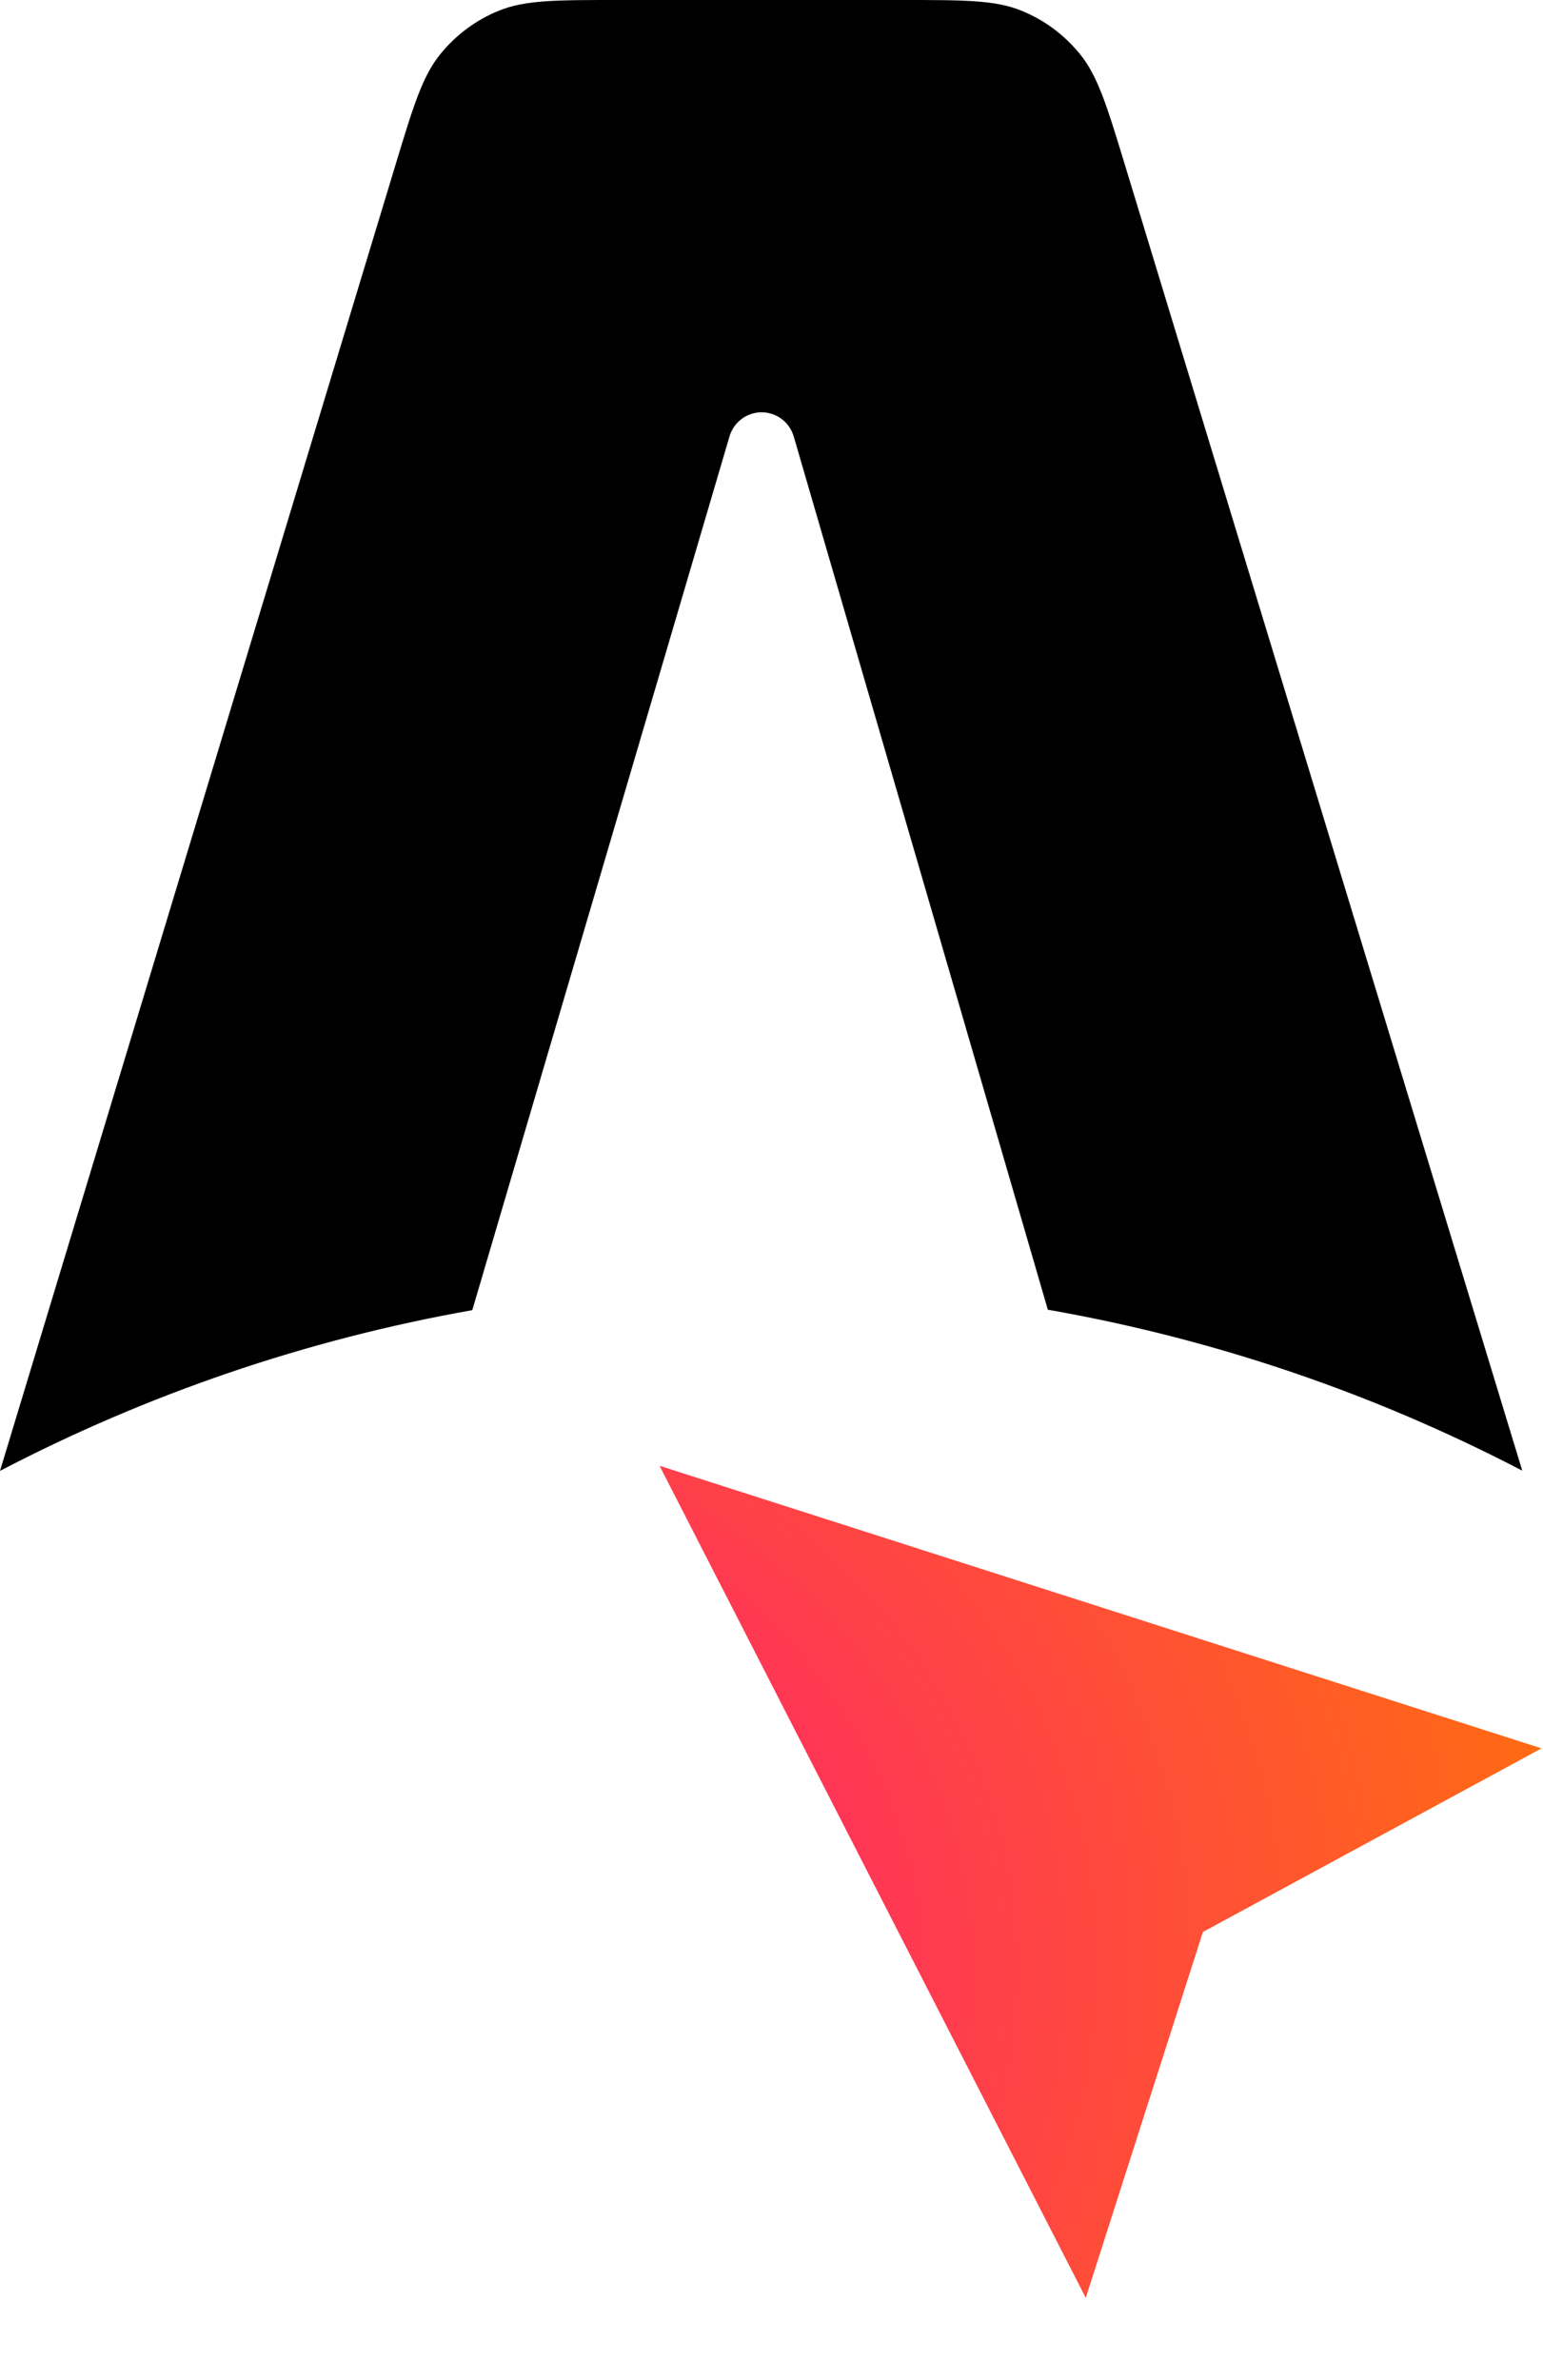 <svg width="391" height="603" viewBox="0 0 391 603" fill="none" xmlns="http://www.w3.org/2000/svg">
<path fill-rule="evenodd" clip-rule="evenodd" d="M111.471 13.851C106.978 19.457 104.687 27.02 100.105 42.148L0 372.617C37.012 353.322 77.247 339.406 119.68 331.898L184.859 110.553C185.925 106.931 189.236 104.447 192.994 104.447C196.762 104.447 200.078 106.944 201.136 110.578L265.525 331.786C308.155 339.26 348.574 353.201 385.744 372.566L285.148 42.071C280.552 26.97 278.253 19.419 273.76 13.824C269.793 8.885 264.634 5.049 258.773 2.681C252.135 0 244.278 0 228.563 0H156.713C140.978 0 133.111 0 126.466 2.687C120.601 5.059 115.438 8.903 111.471 13.851Z" fill="black"/>
<path fill-rule="evenodd" clip-rule="evenodd" d="M167.128 371.324L390.635 442.912L304.82 489.426L275.134 582.108L167.128 371.324Z" fill="url(#paint0_radial_12_37)"/>
<defs>
<radialGradient id="paint0_radial_12_37" cx="0" cy="0" r="1" gradientUnits="userSpaceOnUse" gradientTransform="translate(34.702 519.194) rotate(-13.629) scale(418.806 324.245)">
<stop stop-color="#FF0099"/>
<stop offset="1" stop-color="#FF7A00"/>
</radialGradient>
</defs>
</svg>
